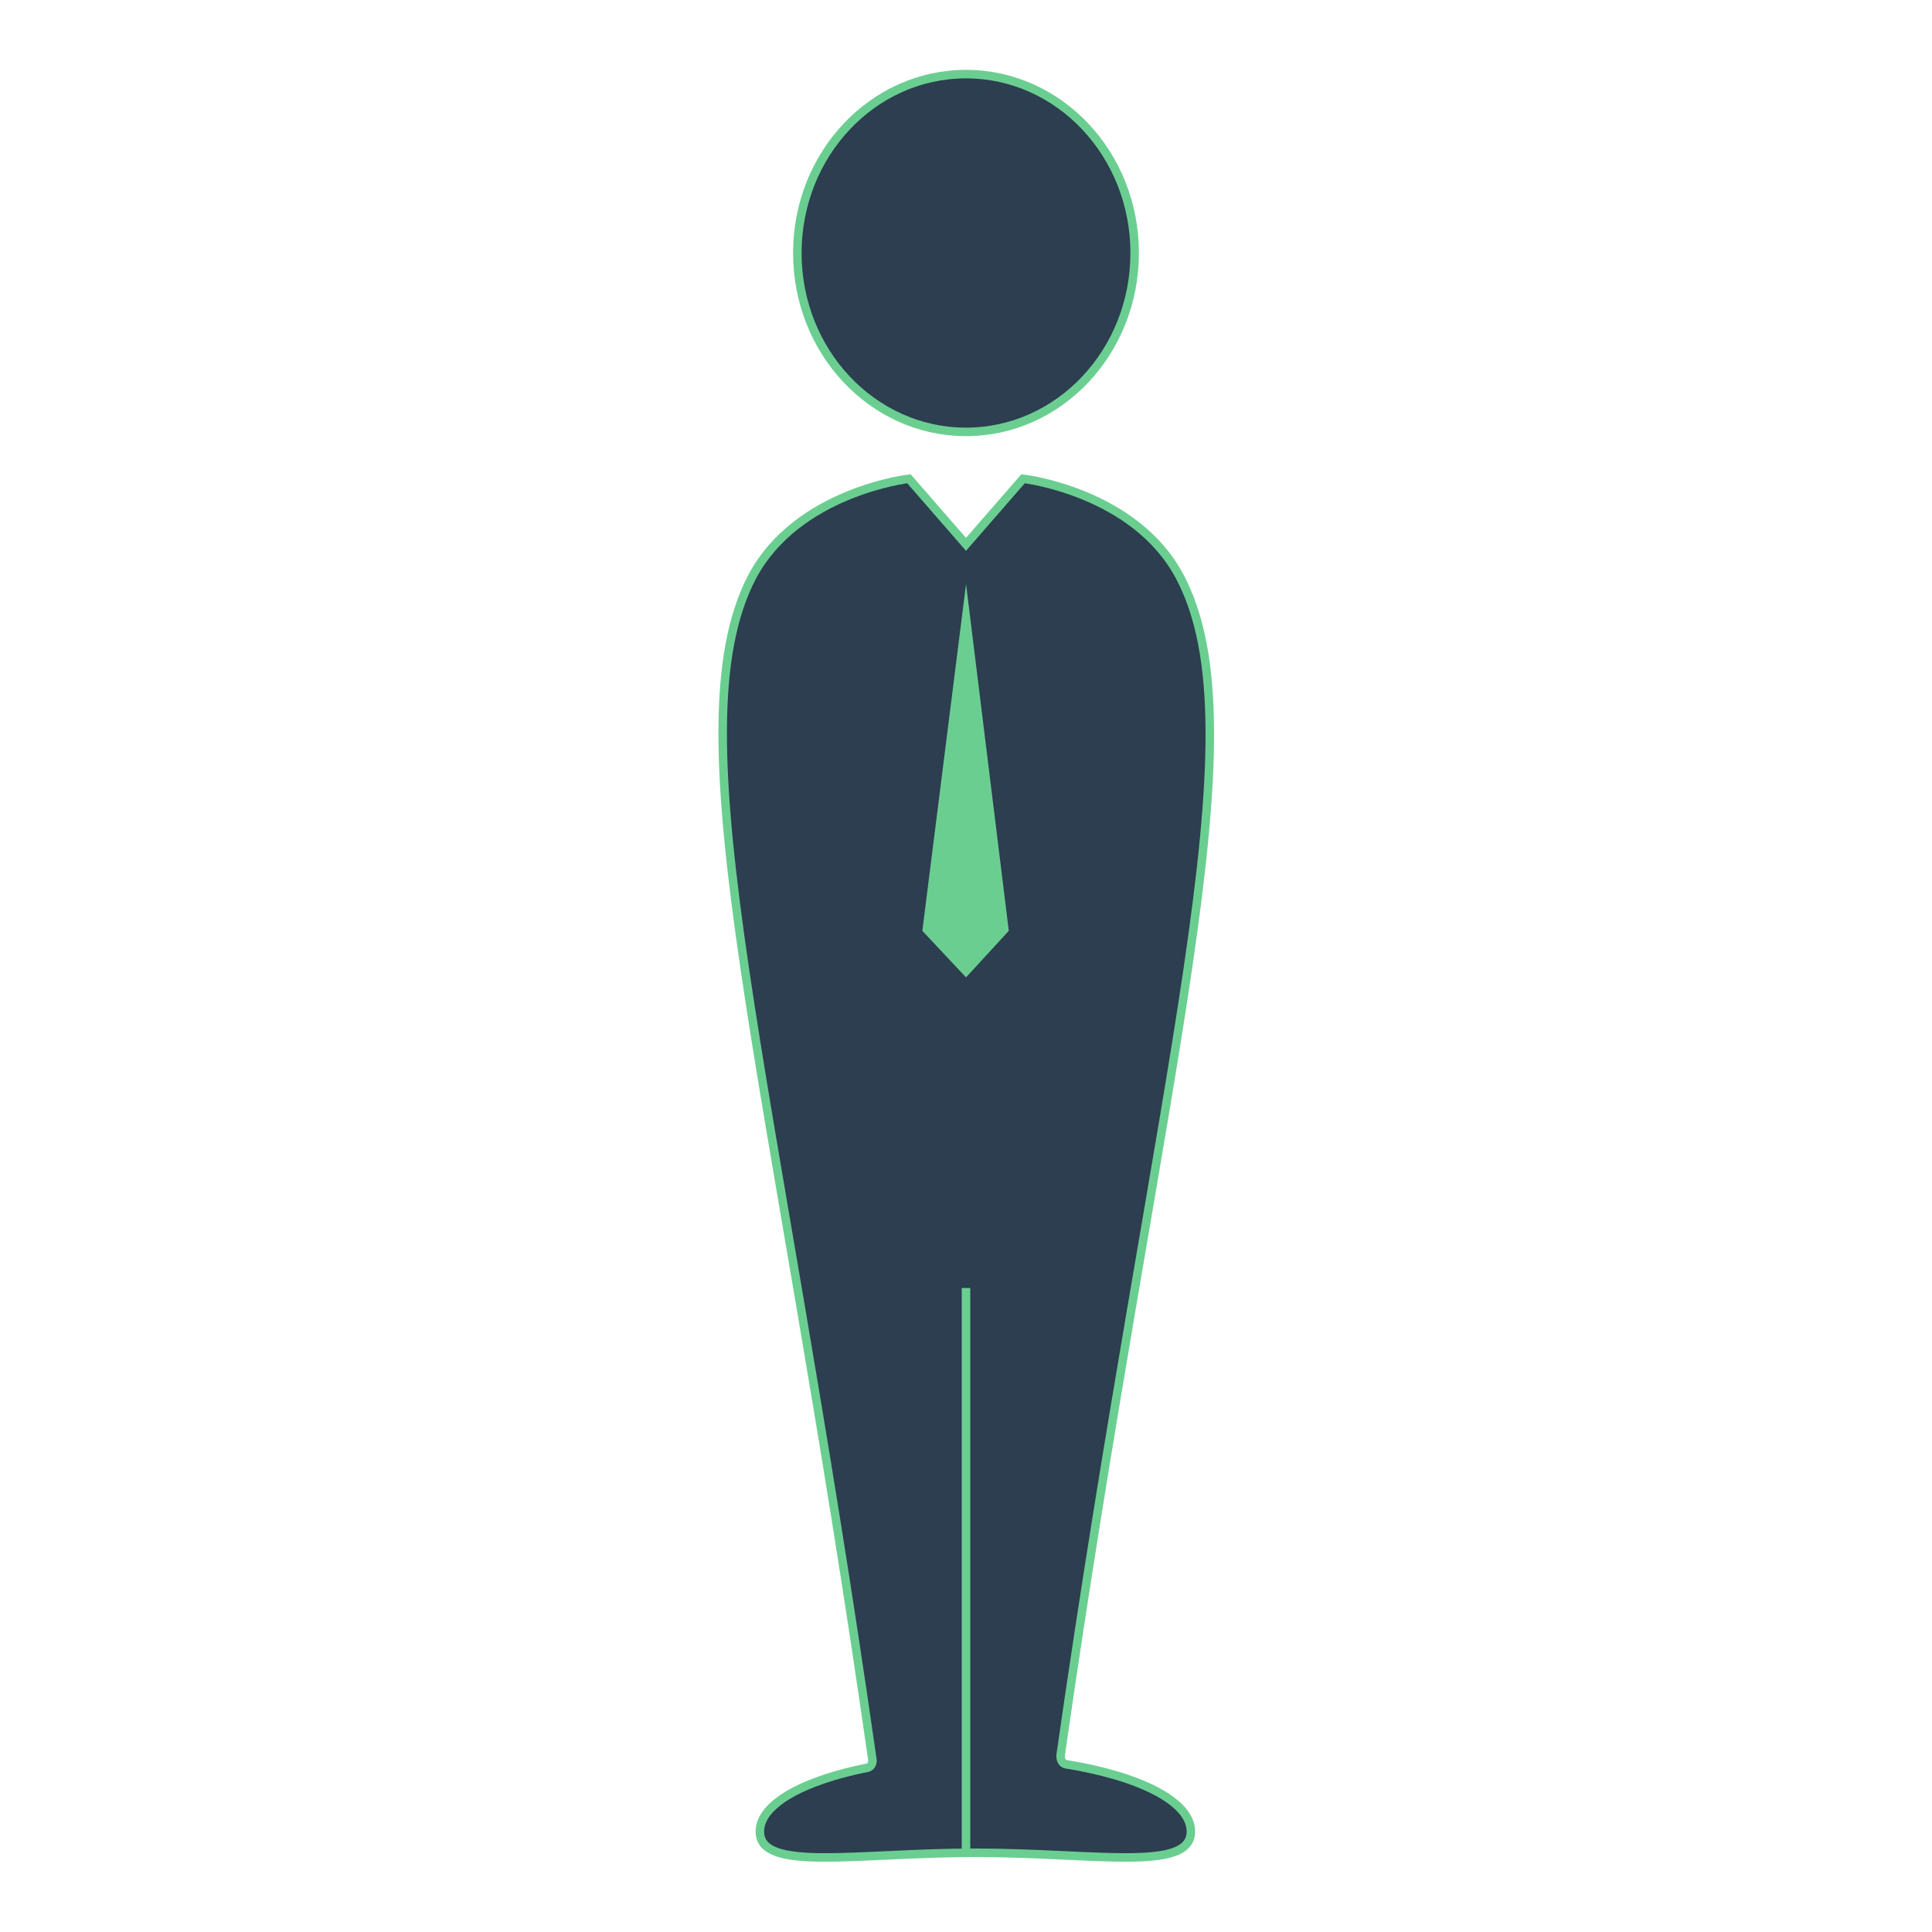 <?xml version="1.0" encoding="utf-8"?>
<!-- Generator: Adobe Illustrator 20.1.0, SVG Export Plug-In . SVG Version: 6.00 Build 0)  -->
<svg version="1.0" id="Layer_1" xmlns="http://www.w3.org/2000/svg" xmlns:xlink="http://www.w3.org/1999/xlink" x="0px" y="0px"
	 viewBox="0 0 226.8 226.8" style="enable-background:new 0 0 226.8 226.8;" xml:space="preserve">
<style type="text/css">
	.st0{opacity:0.71;}
	.st1{fill:#6BCE91;}
	.st2{fill-rule:evenodd;clip-rule:evenodd;fill:#6BCE91;}
	.st3{fill:#2C3E50;}
	.st4{fill:#183044;}
	.st5{fill:#41C470;}
	.st6{fill:#454C53;}
	.st7{fill:#85C9D4;}
	.st8{fill:#009192;}
	.st9{fill:#E5BC00;}
	.st10{fill:#FFFFFF;}
	.st11{fill:#2C3E50;stroke:#ECF0F1;stroke-width:0.5;stroke-miterlimit:10;}
	.st12{fill:#2C3E50;stroke:#6BCE91;stroke-miterlimit:10;}
	.st13{fill:#6BCE91;stroke:#6BCE91;stroke-miterlimit:10;}
	.st14{fill:none;stroke:#6BCE91;stroke-miterlimit:10;}
	.st15{fill:#9B9B9B;stroke:#333333;stroke-width:0.5;stroke-miterlimit:10;}
	.st16{fill:#333333;}
	.st17{fill:#FFFFFF;stroke:#333333;stroke-width:0.5;stroke-miterlimit:10;}
	.st18{fill:#CC4B4C;stroke:#333333;stroke-width:0.5;stroke-miterlimit:10;}
	.st19{fill:none;stroke:#727272;stroke-width:0.5;stroke-miterlimit:10;}
	.st20{fill:#E9E9E0;}
	.st21{fill:#D9D7CA;}
	.st22{fill:#CC4B4C;}
	.st23{fill:#4D4D4D;}
	.st24{fill:#8CC63F;}
	.st25{fill:#666666;}
	.st26{fill:#FF1D23;}
	.st27{fill:none;stroke:#2C3E50;stroke-width:0.5;stroke-miterlimit:10;}
	.st28{fill:#ECF0F1;}
	.st29{fill:#70C1B3;}
	.st30{fill:#2980B9;}
	.st31{fill:#6A6A6A;}
	.st32{fill:#FFB857;}
	.st33{fill:#E74C3C;}
</style>
<g>
	<ellipse class="st12" cx="113.4" cy="29.7" rx="19.8" ry="21"/>
	<path class="st12" d="M106.7,56.2c0,0-13.1,1.5-18.4,11.5c-9.6,18.3,2.6,58.3,14.1,138.8c0.1,0.5-0.2,0.9-0.5,1
		c-7.6,1.5-12.7,4.3-12.7,7.5c0,4.8,11.3,2.5,25.3,2.5s25.3,2.3,25.3-2.5c0-3.5-6-6.5-14.7-7.9c-0.4-0.1-0.6-0.5-0.6-1
		c11.5-80.3,23.7-120.1,14-138.4c-5.3-10-18.4-11.5-18.4-11.5l-6.7,7.7L106.7,56.2z"/>
	<polygon class="st13" points="113.4,114 108.8,109.1 113.4,72.6 117.9,109.1 	"/>
	<line class="st14" x1="113.4" y1="151.2" x2="113.4" y2="217.2"/>
</g>
</svg>
